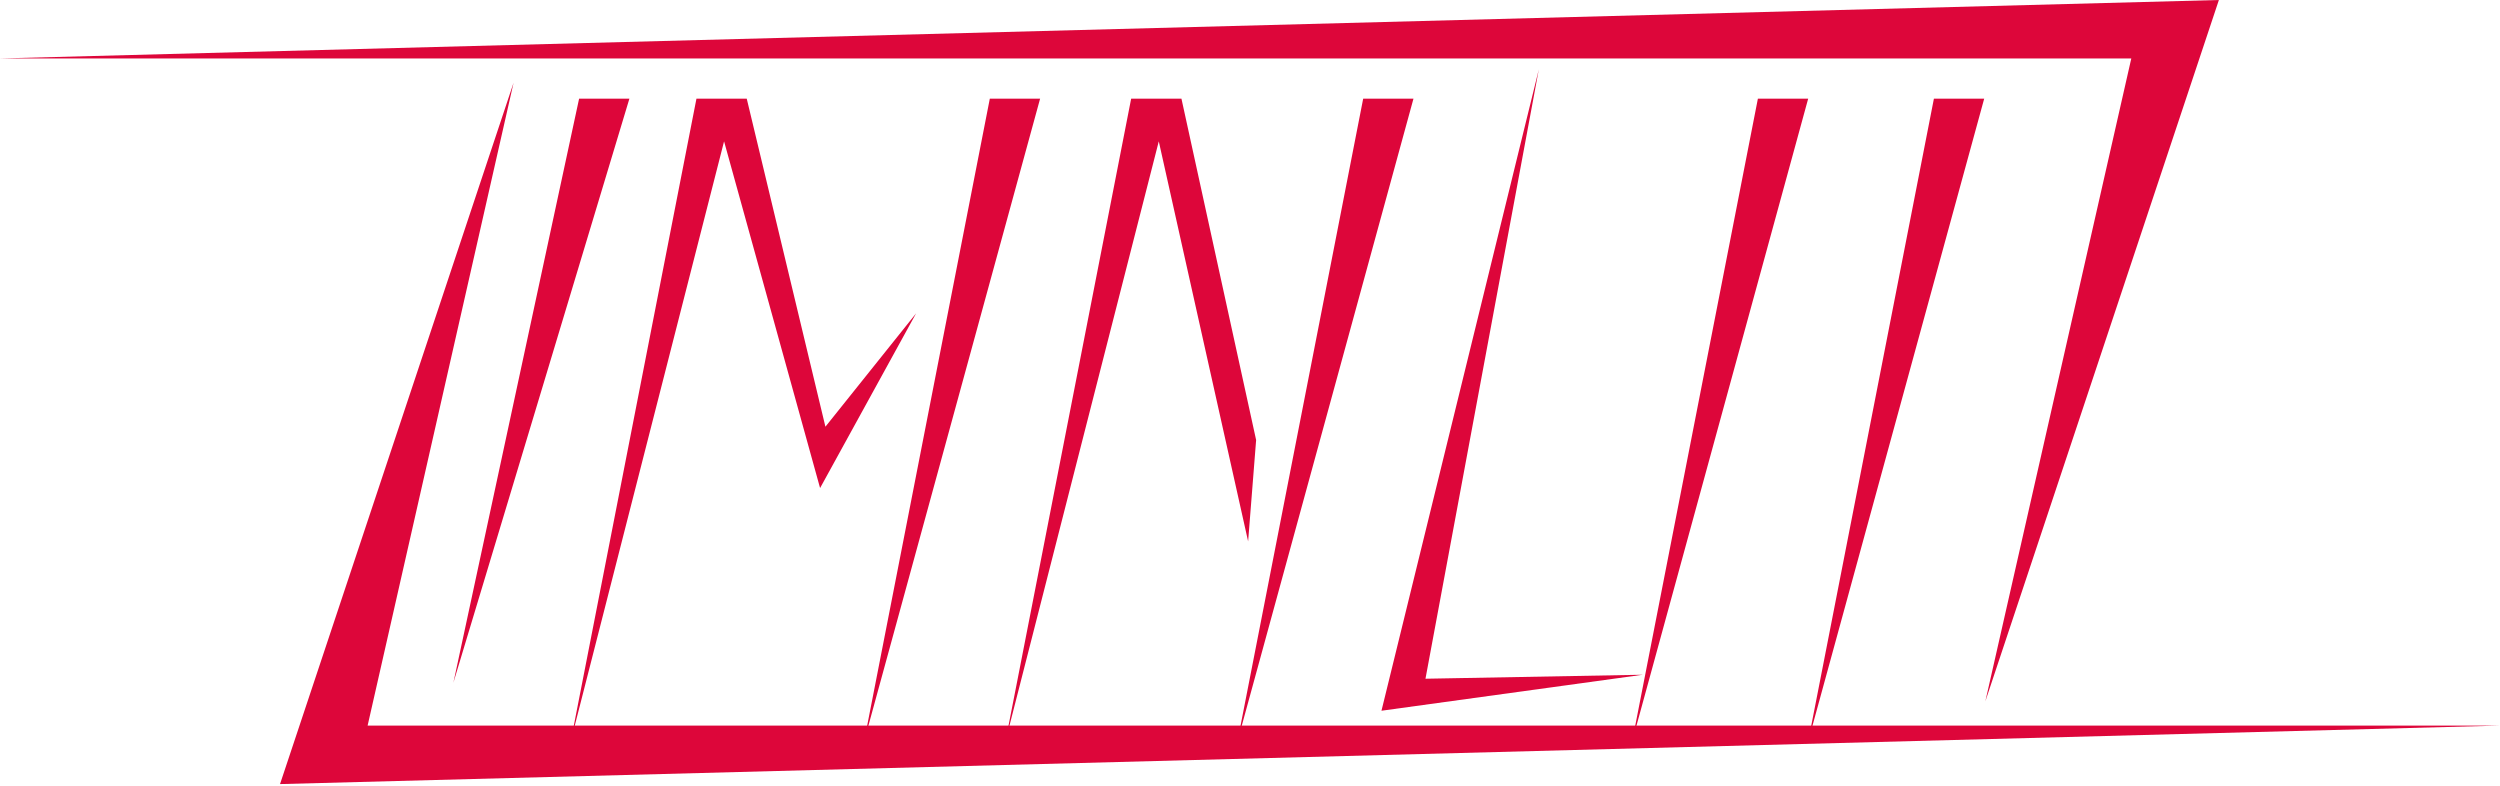 <svg width="747" height="235" viewBox="0 0 747 235" fill="none" xmlns="http://www.w3.org/2000/svg">
<path d="M173.036 29.485L135.469 204.001L188.063 29.485H173.036Z" fill="#DD063A"/>
<path d="M170.532 221.532L208.099 29.485H223.126L246.634 127.501L273.728 93.633L245.04 145.829L216.352 42.235L170.532 221.532Z" fill="#DD063A"/>
<path d="M337.99 29.485L300.423 221.532L346.244 42.235L372.939 161.766L375.33 131.485L353.017 29.485H337.99Z" fill="#DD063A"/>
<path d="M295.756 29.485L258.189 221.532L310.782 29.485H295.756Z" fill="#DD063A"/>
<path d="M525.257 29.485L487.689 221.532L540.283 29.485H525.257Z" fill="#DD063A"/>
<path d="M577.851 29.485L540.283 221.532L592.877 29.485H577.851Z" fill="#DD063A"/>
<path d="M407.319 29.485L369.752 221.532L422.345 29.485H407.319Z" fill="#DD063A"/>
<path d="M412.783 212.368L490.877 201.61L425.931 202.805L459.799 20.719L412.783 212.368Z" fill="#DD063A"/>
<path d="M83.672 234.282L153.462 24.703L109.843 216.817H746.675L83.672 234.282Z" fill="#DD063A"/>
<path d="M663.003 0L593.213 209.579L636.832 17.465L7.78303e-05 17.465L663.003 0Z" fill="#DD063A"/>
</svg>
